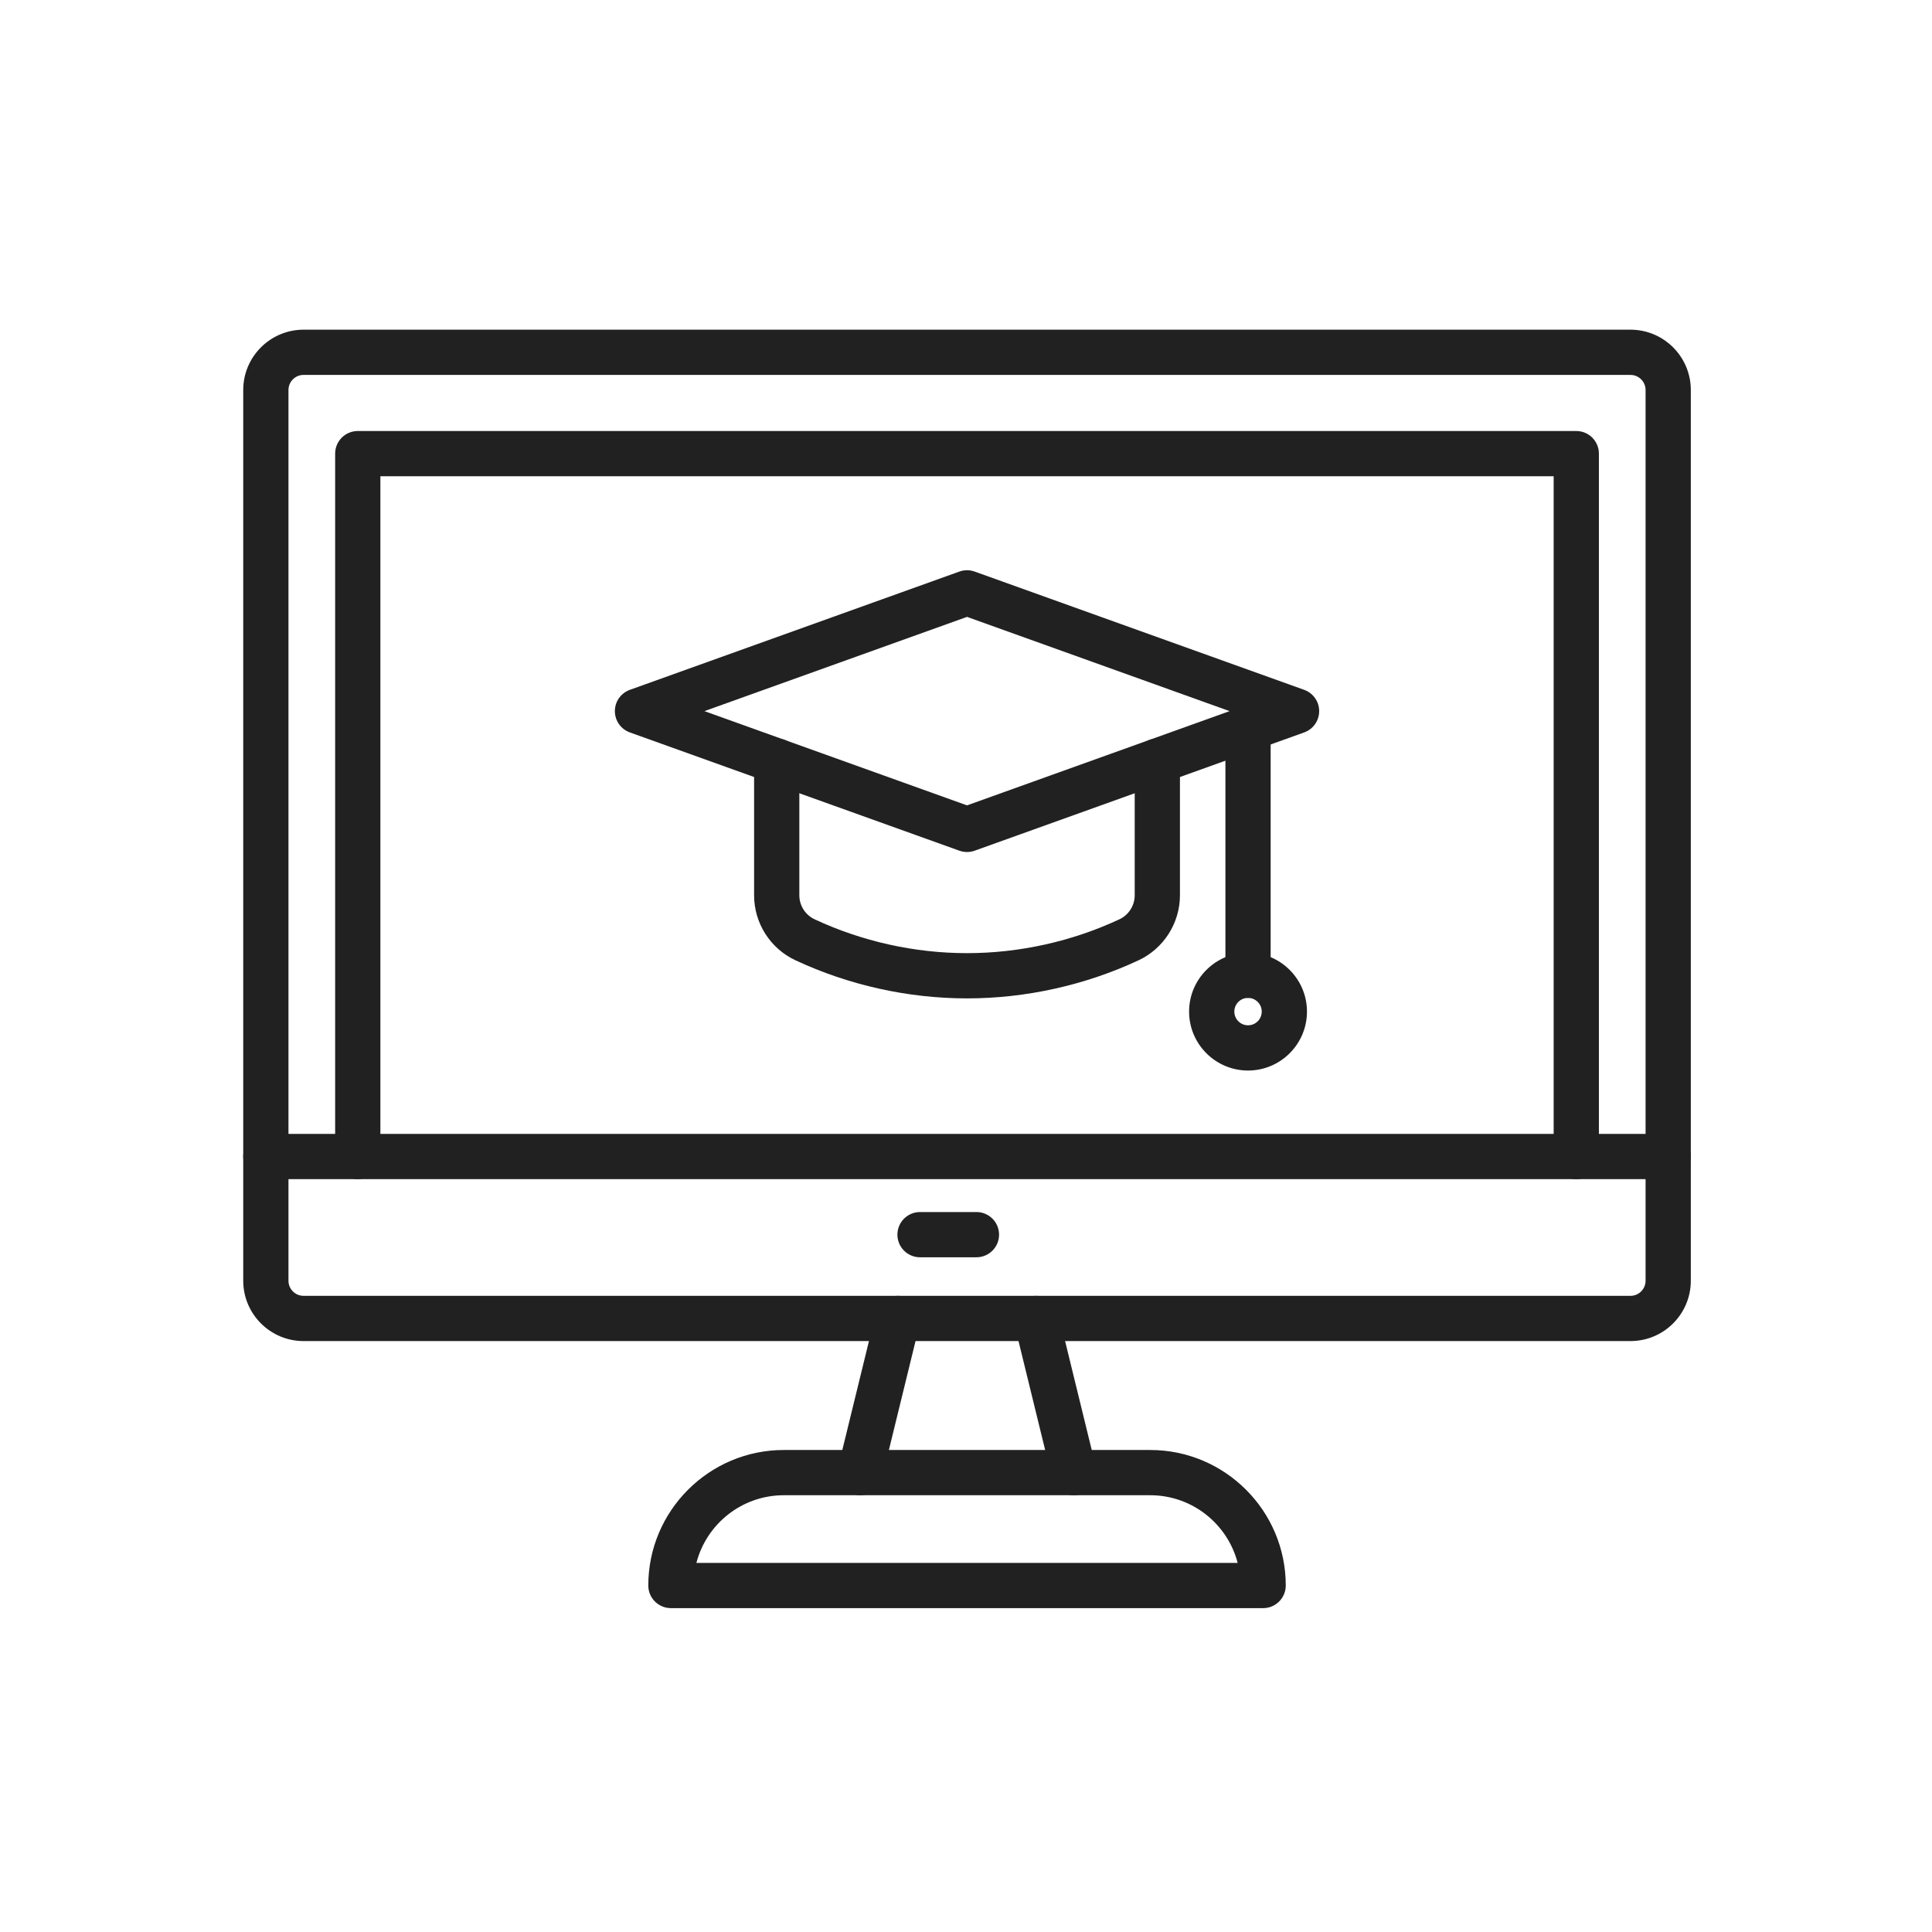 <?xml version="1.0" encoding="iso-8859-1"?>
<!-- Generator: Adobe Illustrator 25.2.0, SVG Export Plug-In . SVG Version: 6.00 Build 0)  -->
<svg version="1.1" xmlns="http://www.w3.org/2000/svg" xmlns:xlink="http://www.w3.org/1999/xlink" x="0px" y="0px"
	 viewBox="0 0 492 492" style="enable-background:new 0 0 492 492;" xml:space="preserve">
<g id="Master_Layer_2">
</g>
<g id="Layer_1">
	<g>
		<g>
			<g>
				<g>
					<g>
						<g>
							<g>
								<g>
									<path style="fill-rule:evenodd;clip-rule:evenodd;fill:#212121;" d="M219.03,380.776c-0.453,0-0.913-0.054-1.373-0.166
										c-3.09-0.755-4.983-3.873-4.227-6.964l9.6-39.258c0.755-3.09,3.873-4.982,6.963-4.227c3.09,0.755,4.983,3.873,4.227,6.964
										l-9.6,39.258C223.977,379.013,221.622,380.776,219.03,380.776z"/>
								</g>
								<g>
									<path style="fill-rule:evenodd;clip-rule:evenodd;fill:#212121;" d="M273.491,380.776c-2.593,0-4.947-1.763-5.59-4.393
										l-9.6-39.258c-0.755-3.09,1.137-6.208,4.227-6.964c3.091-0.755,6.208,1.137,6.964,4.227l9.6,39.258
										c0.755,3.09-1.137,6.208-4.227,6.964C274.404,380.722,273.943,380.776,273.491,380.776z"/>
								</g>
							</g>
						</g>
						<g>
							<path style="fill-rule:evenodd;clip-rule:evenodd;fill:#212121;" d="M321.668,409.523H170.853c-3.181,0-5.76-2.579-5.76-5.76
								c0-19.028,15.48-34.509,34.509-34.509h93.319c19.028,0,34.509,15.481,34.509,34.509
								C327.428,406.944,324.849,409.523,321.668,409.523L321.668,409.523z M177.343,398.003h137.835
								c-2.563-9.898-11.571-17.229-22.258-17.229h-93.319C188.913,380.774,179.906,388.105,177.343,398.003z"/>
						</g>
						<g>
							<path style="fill-rule:evenodd;clip-rule:evenodd;fill:#212121;" d="M415.22,341.516H77.301c-8.47,0-15.36-6.891-15.36-15.36
								V99.316c0-8.47,6.89-15.36,15.36-15.36H415.22c8.47,0,15.36,6.891,15.36,15.36v226.84
								C430.58,334.626,423.69,341.516,415.22,341.516L415.22,341.516z M77.301,95.476c-2.117,0-3.84,1.723-3.84,3.84v226.84
								c0,2.117,1.723,3.84,3.84,3.84H415.22c2.117,0,3.84-1.723,3.84-3.84V99.316c0-2.117-1.723-3.84-3.84-3.84H77.301z"/>
						</g>
						<g>
							<path style="fill-rule:evenodd;clip-rule:evenodd;fill:#212121;" d="M424.82,300.279H67.7c-3.181,0-5.76-2.579-5.76-5.76
								s2.579-5.76,5.76-5.76h357.12c3.181,0,5.76,2.579,5.76,5.76S428.001,300.279,424.82,300.279z"/>
						</g>
					</g>
					<g>
						<path style="fill-rule:evenodd;clip-rule:evenodd;fill:#212121;" d="M248.66,320.177h-14.367c-3.181,0-5.76-2.579-5.76-5.76
							c0-3.181,2.579-5.76,5.76-5.76h14.367c3.181,0,5.76,2.579,5.76,5.76C254.42,317.599,251.841,320.177,248.66,320.177z"/>
					</g>
				</g>
				<g>
					<g>
						<path style="fill-rule:evenodd;clip-rule:evenodd;fill:#212121;" d="M246.26,216.975c-0.658,0-1.317-0.113-1.946-0.339
							l-83.919-30.12c-2.288-0.821-3.814-2.99-3.814-5.421s1.526-4.6,3.814-5.421l83.919-30.12c1.258-0.452,2.634-0.452,3.892,0
							l83.919,30.12c2.288,0.821,3.814,2.99,3.814,5.421s-1.526,4.6-3.814,5.421l-83.919,30.12
							C247.577,216.862,246.919,216.975,246.26,216.975L246.26,216.975z M179.392,181.095l66.868,24l66.868-24l-66.868-24.001
							L179.392,181.095z"/>
					</g>
					<g>
						<path style="fill-rule:evenodd;clip-rule:evenodd;fill:#212121;" d="M246.26,254.247c-14.997,0-30.105-3.356-43.688-9.704
							c-3.147-1.467-5.803-3.798-7.675-6.738c-1.87-2.937-2.859-6.329-2.859-9.809v-34.175c0-3.181,2.579-5.76,5.76-5.76
							c3.181,0,5.76,2.579,5.76,5.76v34.175c0,1.284,0.365,2.536,1.056,3.621c0.692,1.086,1.671,1.947,2.831,2.488
							c12.072,5.642,25.492,8.623,38.815,8.623c13.323,0,26.743-2.981,38.81-8.621c2.365-1.104,3.892-3.503,3.892-6.11l0-34.175
							c0-3.181,2.579-5.76,5.76-5.76c3.181,0,5.76,2.579,5.76,5.76v34.175c0,7.063-4.135,13.558-10.535,16.548
							C276.364,250.891,261.257,254.247,246.26,254.247z"/>
					</g>
					<g>
						<path style="fill-rule:evenodd;clip-rule:evenodd;fill:#212121;" d="M317.822,254.122c-3.181,0-5.76-2.579-5.76-5.76v-61.721
							c0-3.181,2.579-5.76,5.76-5.76s5.76,2.579,5.76,5.76v61.72C323.582,251.543,321.003,254.122,317.822,254.122z"/>
					</g>
					<g>
						<path style="fill-rule:evenodd;clip-rule:evenodd;fill:#212121;" d="M317.822,272.62c-8.276,0-15.01-6.733-15.01-15.009
							c0-8.276,6.733-15.01,15.01-15.01c8.276,0,15.009,6.733,15.009,15.01C332.831,265.887,326.098,272.62,317.822,272.62
							L317.822,272.62z M317.822,254.121c-1.924,0-3.49,1.565-3.49,3.49c0,1.924,1.565,3.49,3.49,3.49c1.924,0,3.49-1.565,3.49-3.49
							C321.312,255.686,319.746,254.121,317.822,254.121z"/>
					</g>
				</g>
			</g>
			<g>
				<path style="fill-rule:evenodd;clip-rule:evenodd;fill:#212121;" d="M401.413,300.279c-3.181,0-5.76-2.579-5.76-5.76V121.282
					H96.868v173.236c0,3.181-2.579,5.76-5.76,5.76c-3.181,0-5.76-2.579-5.76-5.76V115.522c0-3.181,2.579-5.76,5.76-5.76h310.305
					c3.181,0,5.76,2.579,5.76,5.76v178.996C407.173,297.7,404.594,300.279,401.413,300.279z"/>
			</g>
		</g>
	</g>
</g>
</svg>

